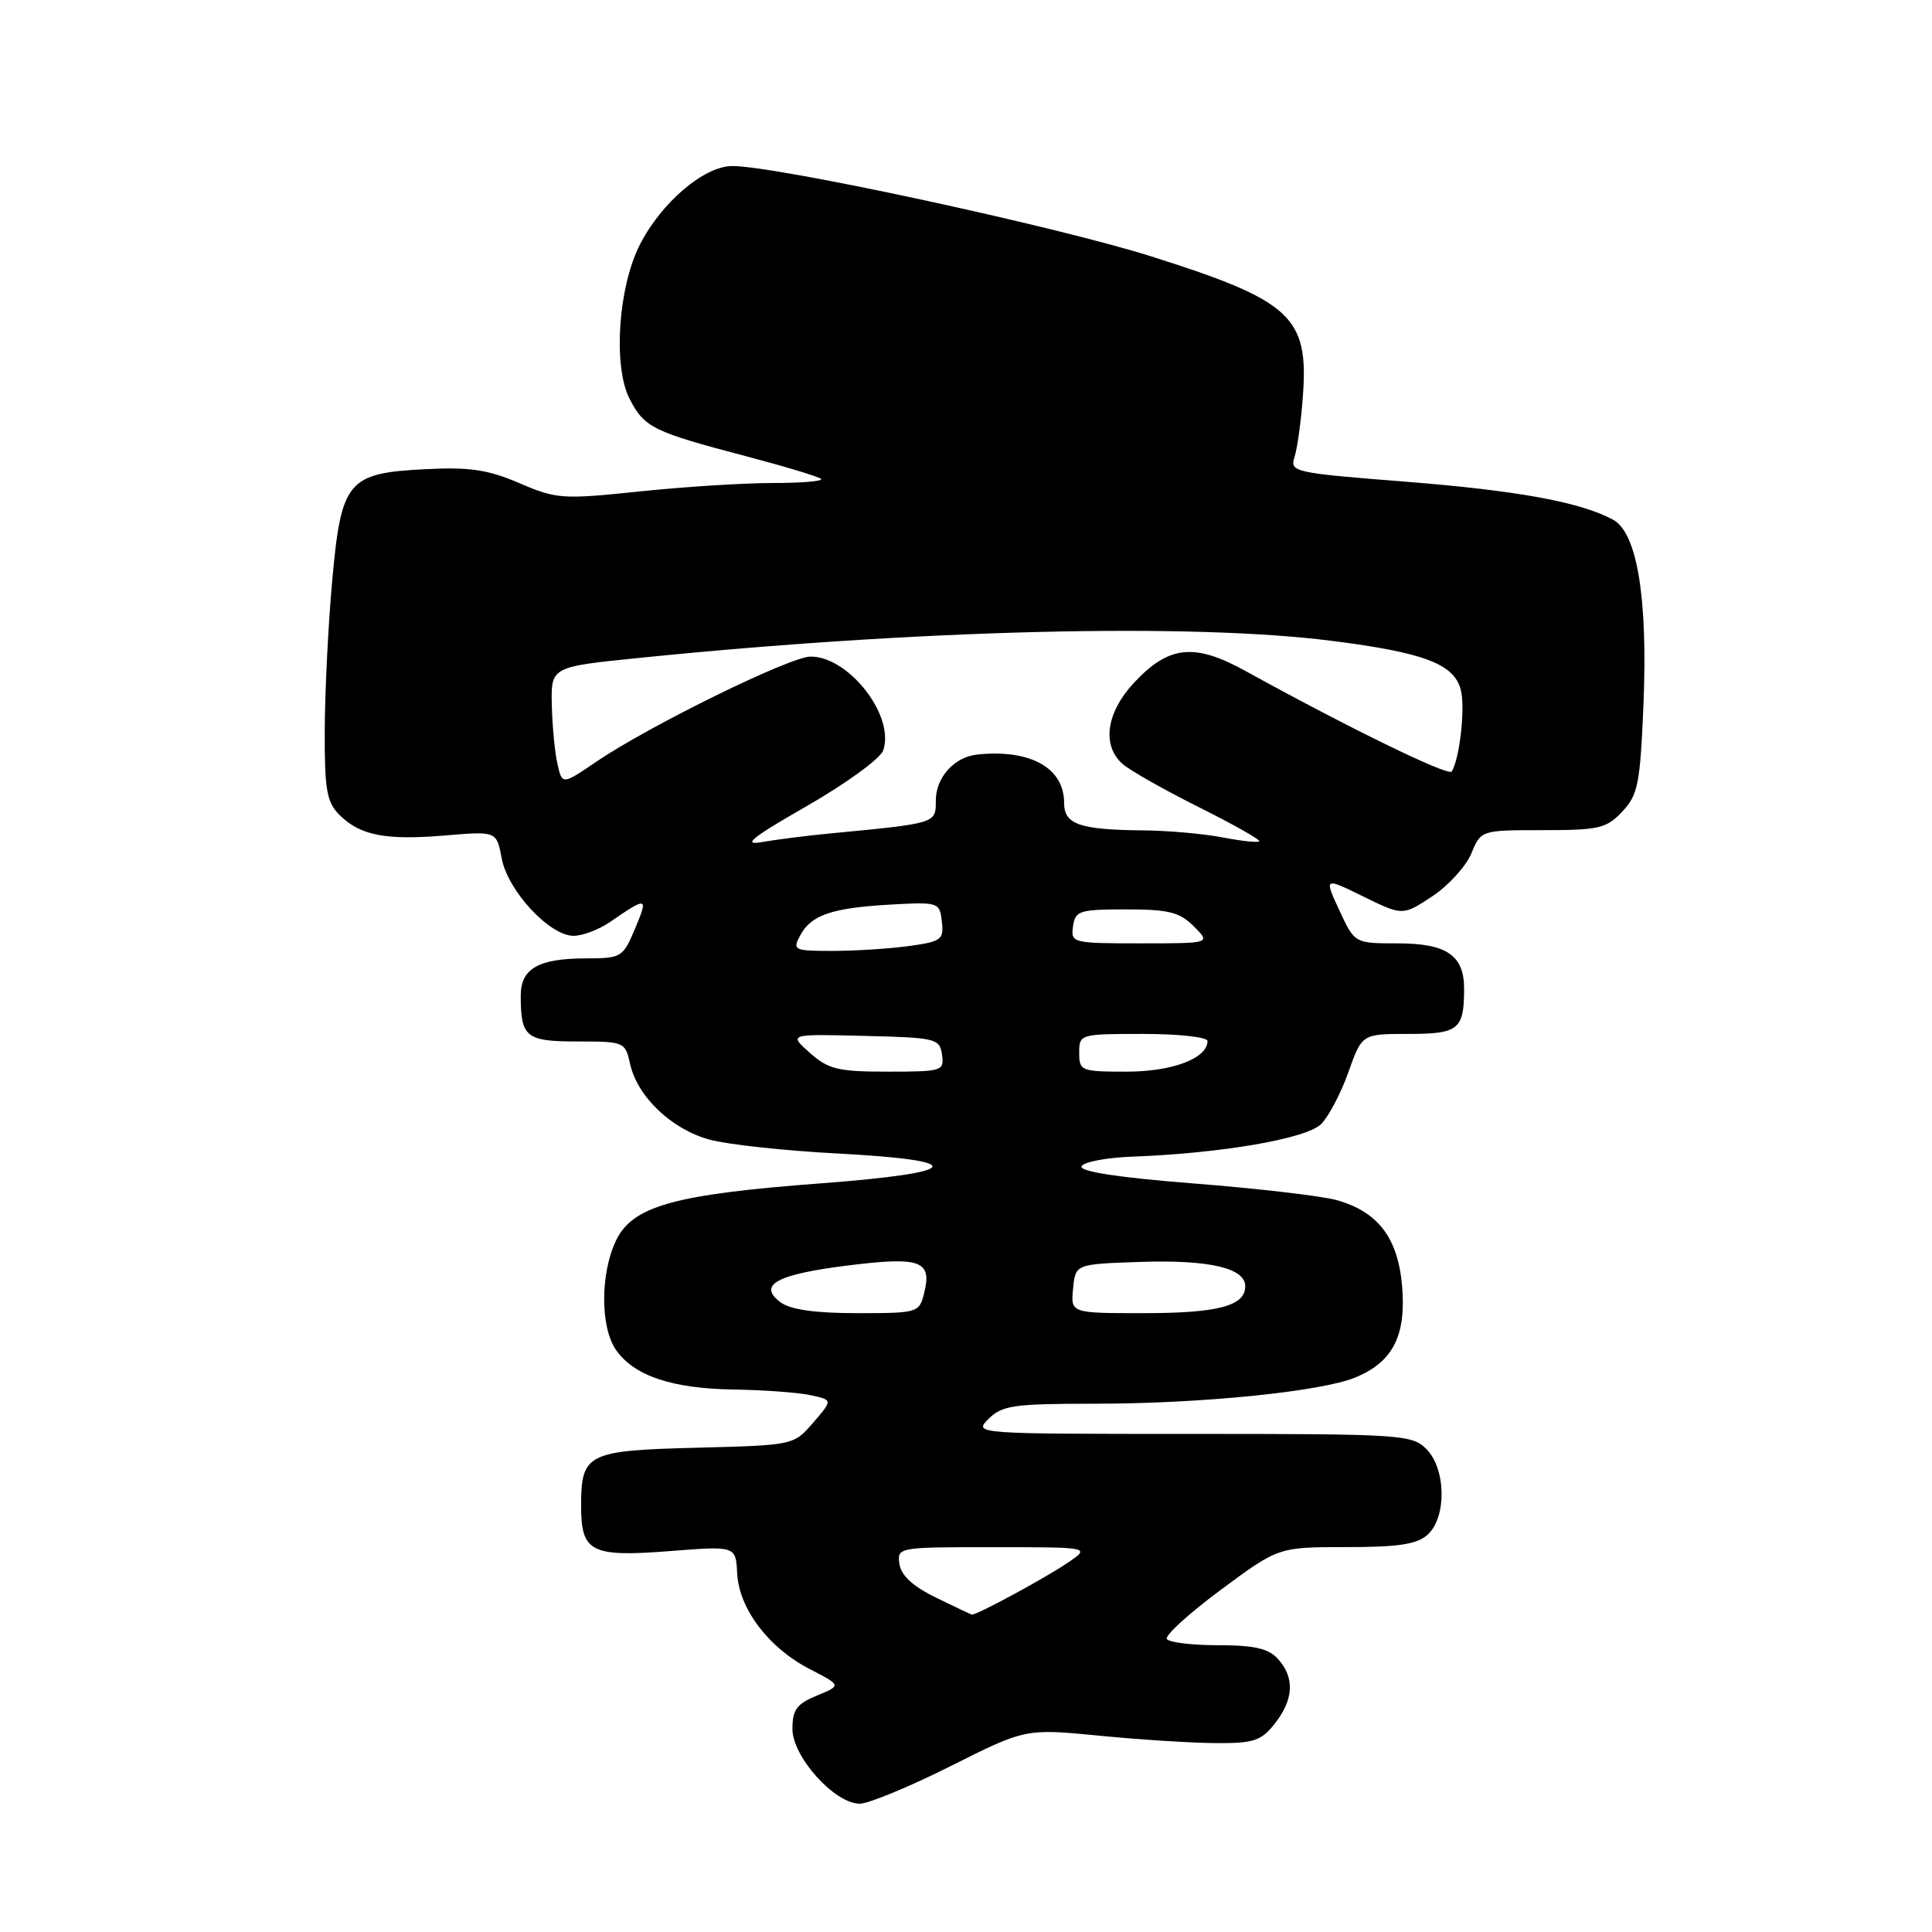 <?xml version="1.0" encoding="UTF-8" standalone="no"?>
<!DOCTYPE svg PUBLIC "-//W3C//DTD SVG 1.1//EN" "http://www.w3.org/Graphics/SVG/1.1/DTD/svg11.dtd" >
<svg xmlns="http://www.w3.org/2000/svg" xmlns:xlink="http://www.w3.org/1999/xlink" version="1.1" viewBox="0 0 256 256">
 <g >
 <path fill="currentColor"
d=" M 125.96 234.02 C 135.88 229.04 135.88 229.04 145.69 229.99 C 151.09 230.52 158.05 230.96 161.18 230.97 C 166.14 231.00 167.12 230.67 168.93 228.37 C 171.43 225.18 171.57 222.29 169.35 219.83 C 168.08 218.43 166.22 218.00 161.40 218.00 C 157.95 218.00 154.89 217.63 154.61 217.17 C 154.33 216.72 157.54 213.79 161.75 210.67 C 169.40 205.00 169.40 205.00 178.37 205.00 C 185.32 205.00 187.76 204.63 189.17 203.35 C 191.71 201.05 191.61 194.61 189.00 192.00 C 187.09 190.09 185.67 190.00 158.00 190.00 C 129.00 190.00 129.00 190.00 131.00 188.00 C 132.78 186.22 134.33 186.00 145.04 186.00 C 159.20 186.00 175.13 184.39 179.65 182.50 C 184.56 180.45 186.33 176.98 185.79 170.48 C 185.26 164.04 182.60 160.54 177.07 159.01 C 175.11 158.47 166.63 157.48 158.23 156.82 C 148.39 156.05 143.08 155.25 143.31 154.56 C 143.50 153.98 146.55 153.39 150.08 153.26 C 161.95 152.81 173.12 150.88 175.06 148.94 C 176.06 147.94 177.68 144.85 178.67 142.06 C 180.47 137.00 180.47 137.00 186.63 137.00 C 193.29 137.00 194.00 136.42 194.00 130.99 C 194.00 126.58 191.68 125.00 185.18 125.00 C 179.50 125.00 179.50 125.00 177.47 120.62 C 175.44 116.24 175.44 116.24 180.66 118.80 C 185.87 121.35 185.87 121.35 189.78 118.77 C 191.92 117.35 194.26 114.79 194.96 113.09 C 196.24 110.00 196.24 110.00 204.45 110.00 C 211.87 110.00 212.87 109.77 214.97 107.53 C 217.05 105.32 217.33 103.87 217.77 93.28 C 218.35 79.17 216.92 70.56 213.72 68.85 C 209.35 66.51 201.07 65.00 186.18 63.82 C 171.42 62.66 170.89 62.54 171.53 60.56 C 171.90 59.43 172.40 55.80 172.64 52.50 C 173.42 41.96 171.11 39.84 152.50 33.96 C 139.79 29.95 102.92 22.00 97.04 22.00 C 93.31 22.00 87.65 26.81 84.79 32.41 C 81.91 38.05 81.21 48.57 83.43 52.86 C 85.39 56.66 86.51 57.21 98.88 60.46 C 104.04 61.82 108.50 63.17 108.80 63.46 C 109.09 63.76 106.22 64.00 102.42 64.00 C 98.61 64.00 90.66 64.50 84.74 65.12 C 74.51 66.19 73.74 66.13 68.82 64.02 C 64.66 62.23 62.25 61.87 56.34 62.17 C 46.04 62.69 45.21 63.69 44.01 77.05 C 43.49 82.80 43.05 91.66 43.03 96.75 C 43.00 104.65 43.29 106.29 44.97 107.97 C 47.71 110.71 51.10 111.37 59.01 110.70 C 65.80 110.13 65.80 110.13 66.48 113.75 C 67.28 118.03 72.82 124.00 76.00 124.00 C 77.20 124.00 79.39 123.17 80.85 122.16 C 85.74 118.78 85.93 118.82 84.18 122.97 C 82.55 126.86 82.35 126.98 77.68 126.99 C 71.33 127.00 69.00 128.33 69.00 131.95 C 69.00 137.45 69.69 138.00 76.53 138.00 C 82.72 138.00 82.85 138.06 83.49 140.97 C 84.45 145.32 89.00 149.65 94.03 151.01 C 96.44 151.66 104.03 152.48 110.88 152.84 C 128.53 153.77 127.68 155.37 108.77 156.80 C 89.31 158.26 83.79 159.81 81.61 164.41 C 79.53 168.78 79.54 175.90 81.63 178.88 C 84.03 182.31 89.01 183.99 97.22 184.12 C 101.22 184.18 105.81 184.52 107.42 184.87 C 110.34 185.50 110.34 185.50 107.76 188.50 C 105.17 191.50 105.17 191.50 92.34 191.83 C 77.77 192.20 77.00 192.59 77.00 199.57 C 77.00 205.67 78.32 206.34 88.73 205.53 C 97.50 204.84 97.50 204.84 97.68 208.49 C 97.92 213.17 101.87 218.38 107.31 221.17 C 111.50 223.33 111.50 223.33 108.25 224.67 C 105.57 225.77 105.00 226.55 105.00 229.10 C 105.00 232.79 110.60 239.00 113.92 239.00 C 115.08 239.00 120.50 236.76 125.96 234.02 Z  M 124.00 211.68 C 120.96 210.20 119.40 208.75 119.18 207.24 C 118.86 205.02 118.97 205.00 131.68 205.01 C 144.50 205.01 144.50 205.01 141.50 207.06 C 138.55 209.07 129.34 214.06 128.78 213.94 C 128.63 213.91 126.47 212.89 124.00 211.68 Z  M 103.44 172.57 C 100.32 170.26 102.91 168.85 112.44 167.67 C 122.00 166.49 123.53 167.05 122.45 171.36 C 121.80 173.95 121.62 174.00 113.58 174.00 C 108.03 174.00 104.75 173.54 103.44 172.57 Z  M 142.19 170.75 C 142.50 167.50 142.50 167.50 151.09 167.21 C 160.23 166.91 165.00 168.01 165.00 170.44 C 165.00 173.05 161.39 174.00 151.50 174.00 C 141.87 174.00 141.87 174.00 142.19 170.75 Z  M 107.31 139.51 C 104.50 137.01 104.50 137.01 114.50 137.26 C 124.02 137.49 124.52 137.61 124.82 139.75 C 125.13 141.91 124.85 142.00 117.63 142.00 C 111.03 142.00 109.77 141.69 107.31 139.51 Z  M 143.00 139.50 C 143.00 137.03 143.10 137.00 151.50 137.00 C 156.18 137.00 160.00 137.42 160.00 137.94 C 160.00 140.24 155.34 142.00 149.28 142.00 C 143.25 142.00 143.00 141.90 143.00 139.50 Z  M 106.03 123.95 C 107.48 121.24 110.21 120.30 118.01 119.86 C 124.37 119.51 124.51 119.55 124.80 122.11 C 125.08 124.51 124.75 124.76 120.41 125.36 C 117.83 125.71 113.29 126.00 110.33 126.00 C 105.20 126.00 104.98 125.90 106.03 123.95 Z  M 142.18 122.75 C 142.48 120.67 143.01 120.50 149.22 120.50 C 154.86 120.50 156.31 120.86 158.19 122.75 C 160.44 125.00 160.44 125.00 151.15 125.00 C 142.09 125.00 141.87 124.94 142.18 122.75 Z  M 106.92 106.80 C 112.10 103.83 116.64 100.52 117.02 99.45 C 118.63 94.91 112.51 87.00 107.41 87.00 C 104.70 87.00 86.04 96.16 79.00 100.94 C 74.50 104.00 74.50 104.00 73.87 101.25 C 73.52 99.74 73.18 96.22 73.12 93.43 C 73.00 88.36 73.00 88.36 84.75 87.17 C 121.77 83.42 157.77 82.53 176.50 84.92 C 188.74 86.47 192.71 87.99 193.57 91.44 C 194.17 93.82 193.42 100.51 192.36 102.23 C 191.94 102.90 178.72 96.46 165.00 88.89 C 158.25 85.17 154.86 85.53 150.25 90.48 C 146.58 94.42 145.97 98.78 148.75 101.23 C 149.71 102.08 154.26 104.66 158.85 106.95 C 163.45 109.25 167.05 111.28 166.85 111.48 C 166.66 111.67 164.47 111.44 162.00 110.96 C 159.53 110.48 154.80 110.06 151.50 110.03 C 143.03 109.95 141.00 109.24 141.00 106.38 C 141.00 101.74 136.52 99.25 129.50 99.98 C 126.44 100.30 124.00 103.01 124.00 106.09 C 124.00 109.12 124.14 109.08 109.95 110.44 C 106.89 110.73 102.84 111.25 100.95 111.58 C 98.28 112.06 99.62 110.98 106.92 106.80 Z "/>
</g>
</svg>